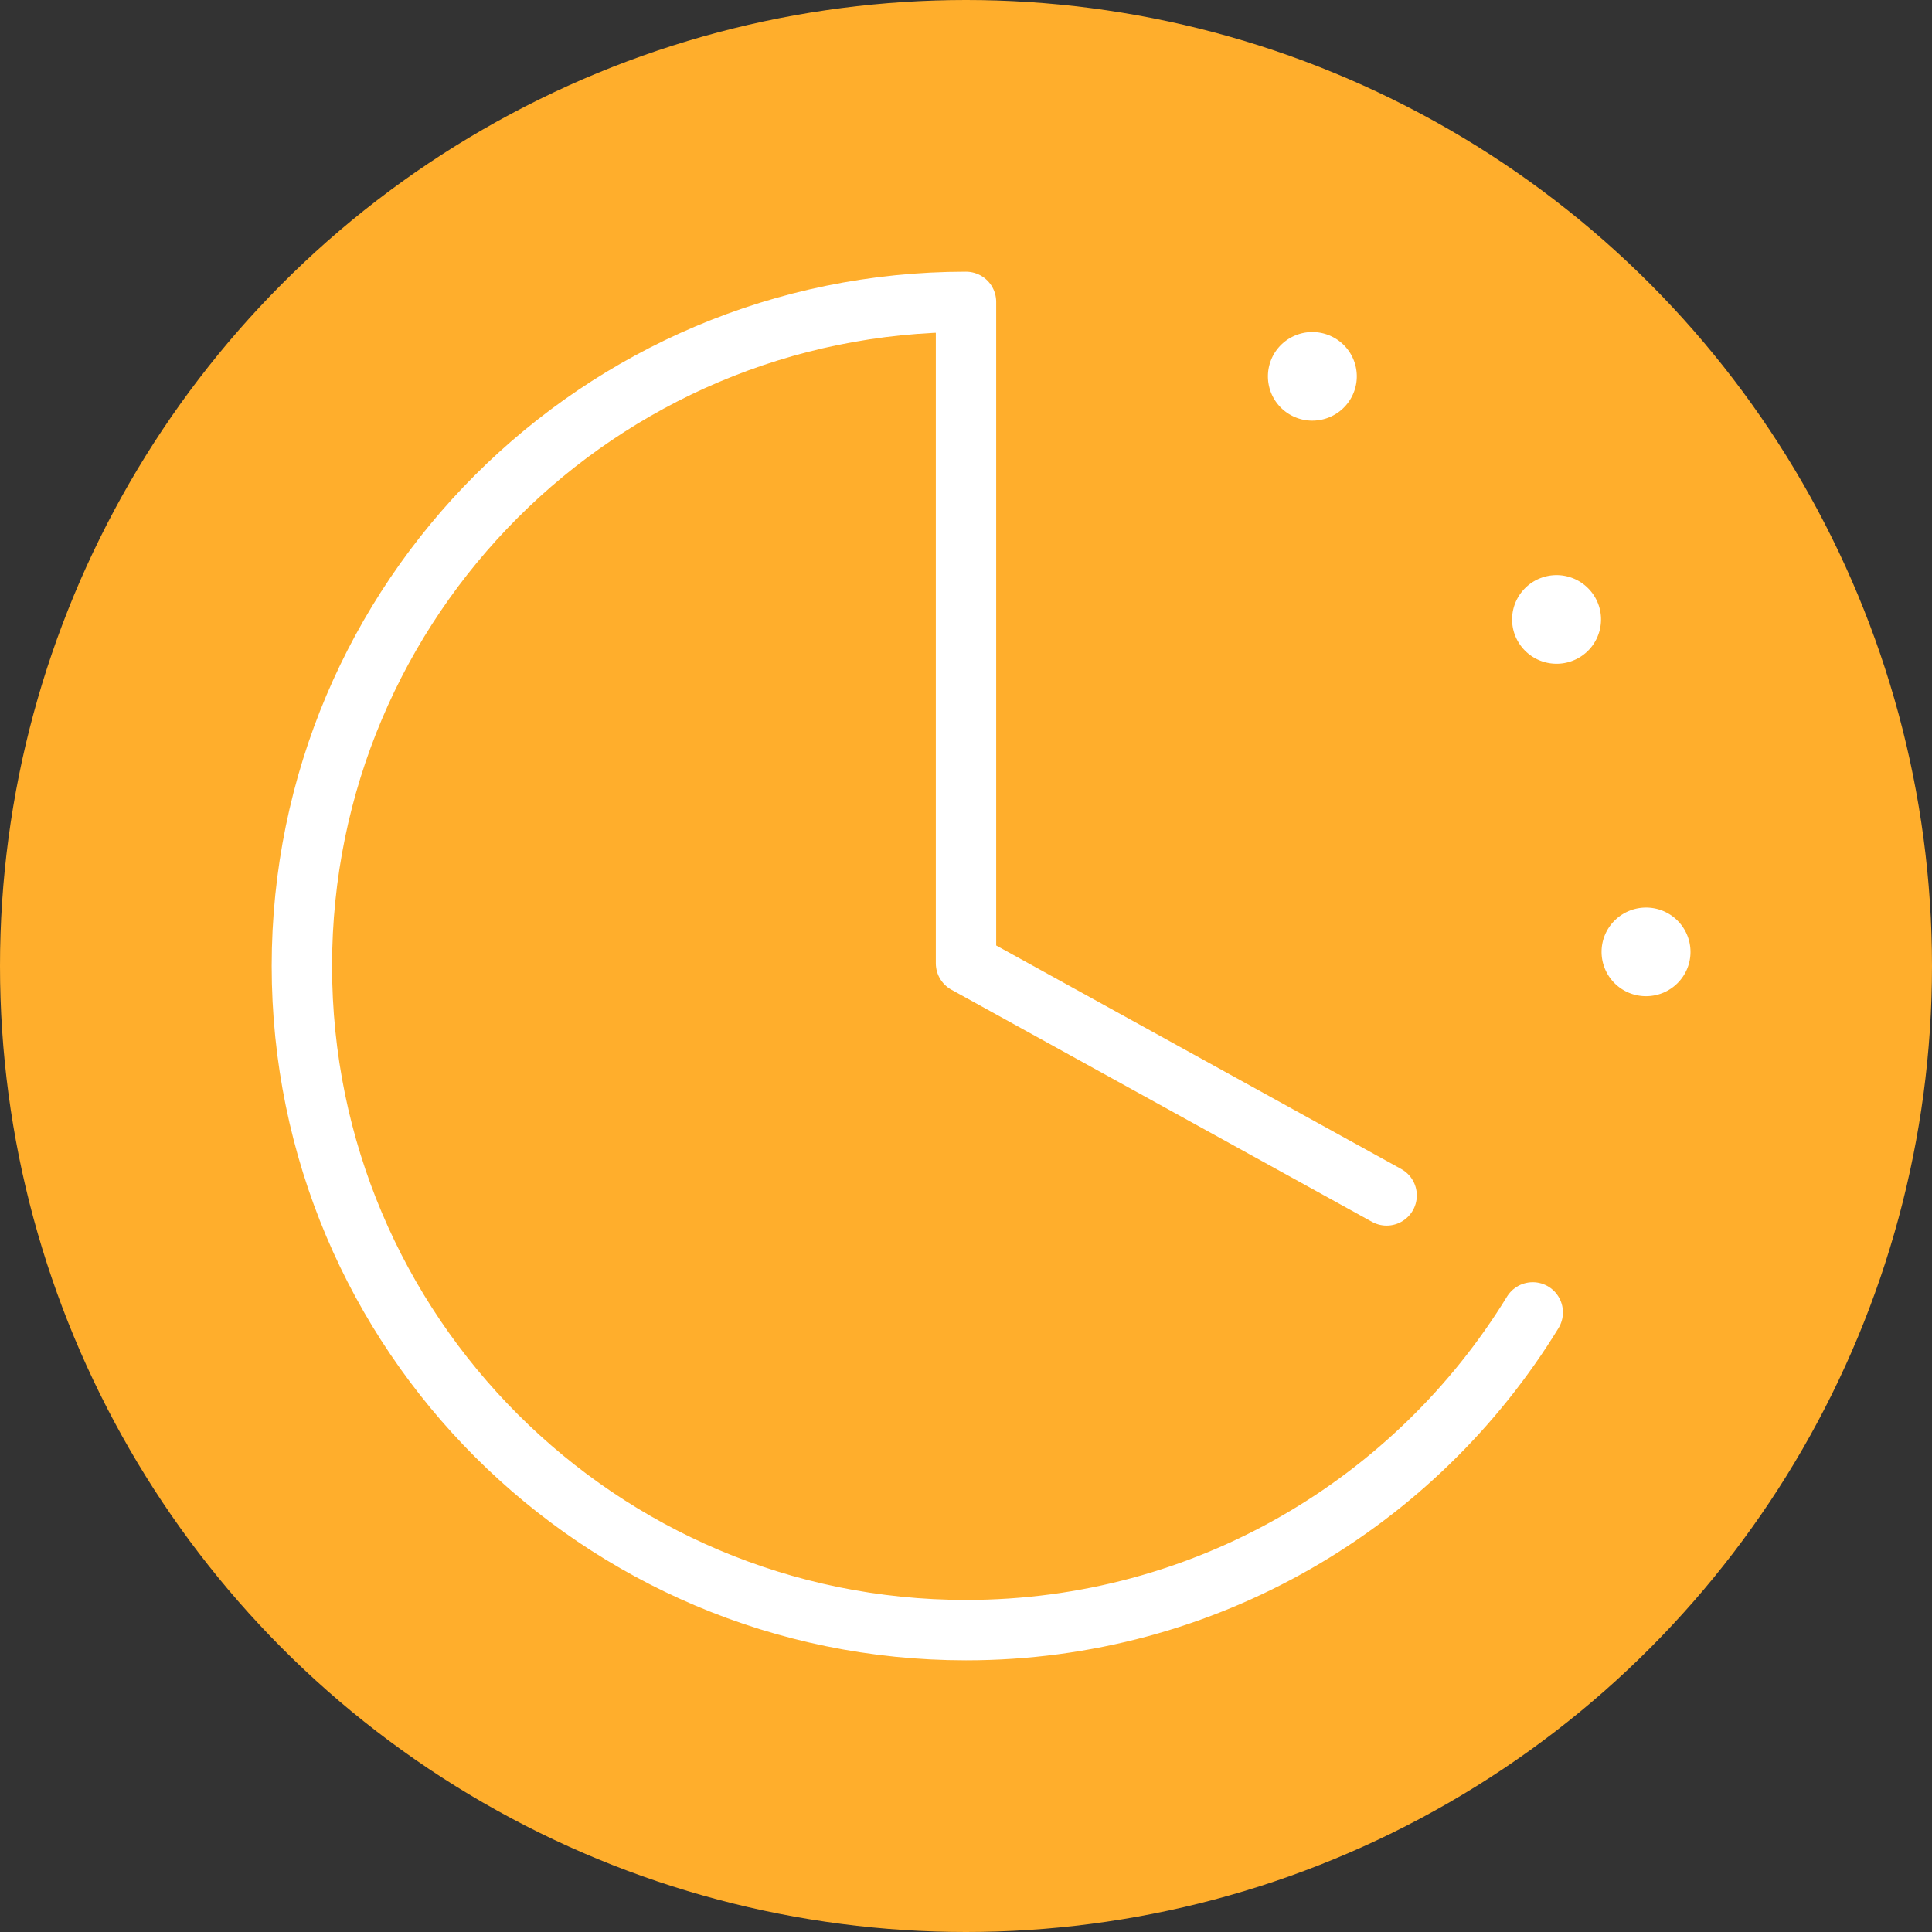 <svg xmlns="http://www.w3.org/2000/svg" width="64" height="64" viewBox="0 0 64 64">
    <rect x="0" y="0" width="64" height="64" fill="#333333" stroke="none"/>
    <g fill="none" fill-rule="evenodd">
        <g>
            <circle cx="32" cy="32" r="32" fill="#FFAE2C" fill-rule="nonzero"/>
            <path stroke="#FFF" stroke-linecap="round" stroke-linejoin="round" stroke-width="2" d="M45.934 39.6L32 31.91V10c-12.15 0-22 9.85-22 22s9.85 22 22 22c7.945 0 14.907-4.212 18.774-10.525"/>
        </g>
        <path fill="#FFF" fill-rule="nonzero" d="M42.745 13.743a1.466 1.466 0 0 1-.006-2.548 1.478 1.478 0 0 1 1.479.006c.698.408.935 1.301.53 2-.405.698-1.3.94-2.003.542zm7.547 7.519a1.462 1.462 0 0 1-.006-1.473 1.474 1.474 0 0 1 2.557.006c.4.7.158 1.592-.544 1.996a1.476 1.476 0 0 1-2.007-.529zm2.762 10.27c0-.81.66-1.467 1.473-1.467A1.47 1.47 0 0 1 56 31.533c0 .81-.66 1.467-1.473 1.467a1.47 1.47 0 0 1-1.473-1.467z"/>
    </g>
</svg>
